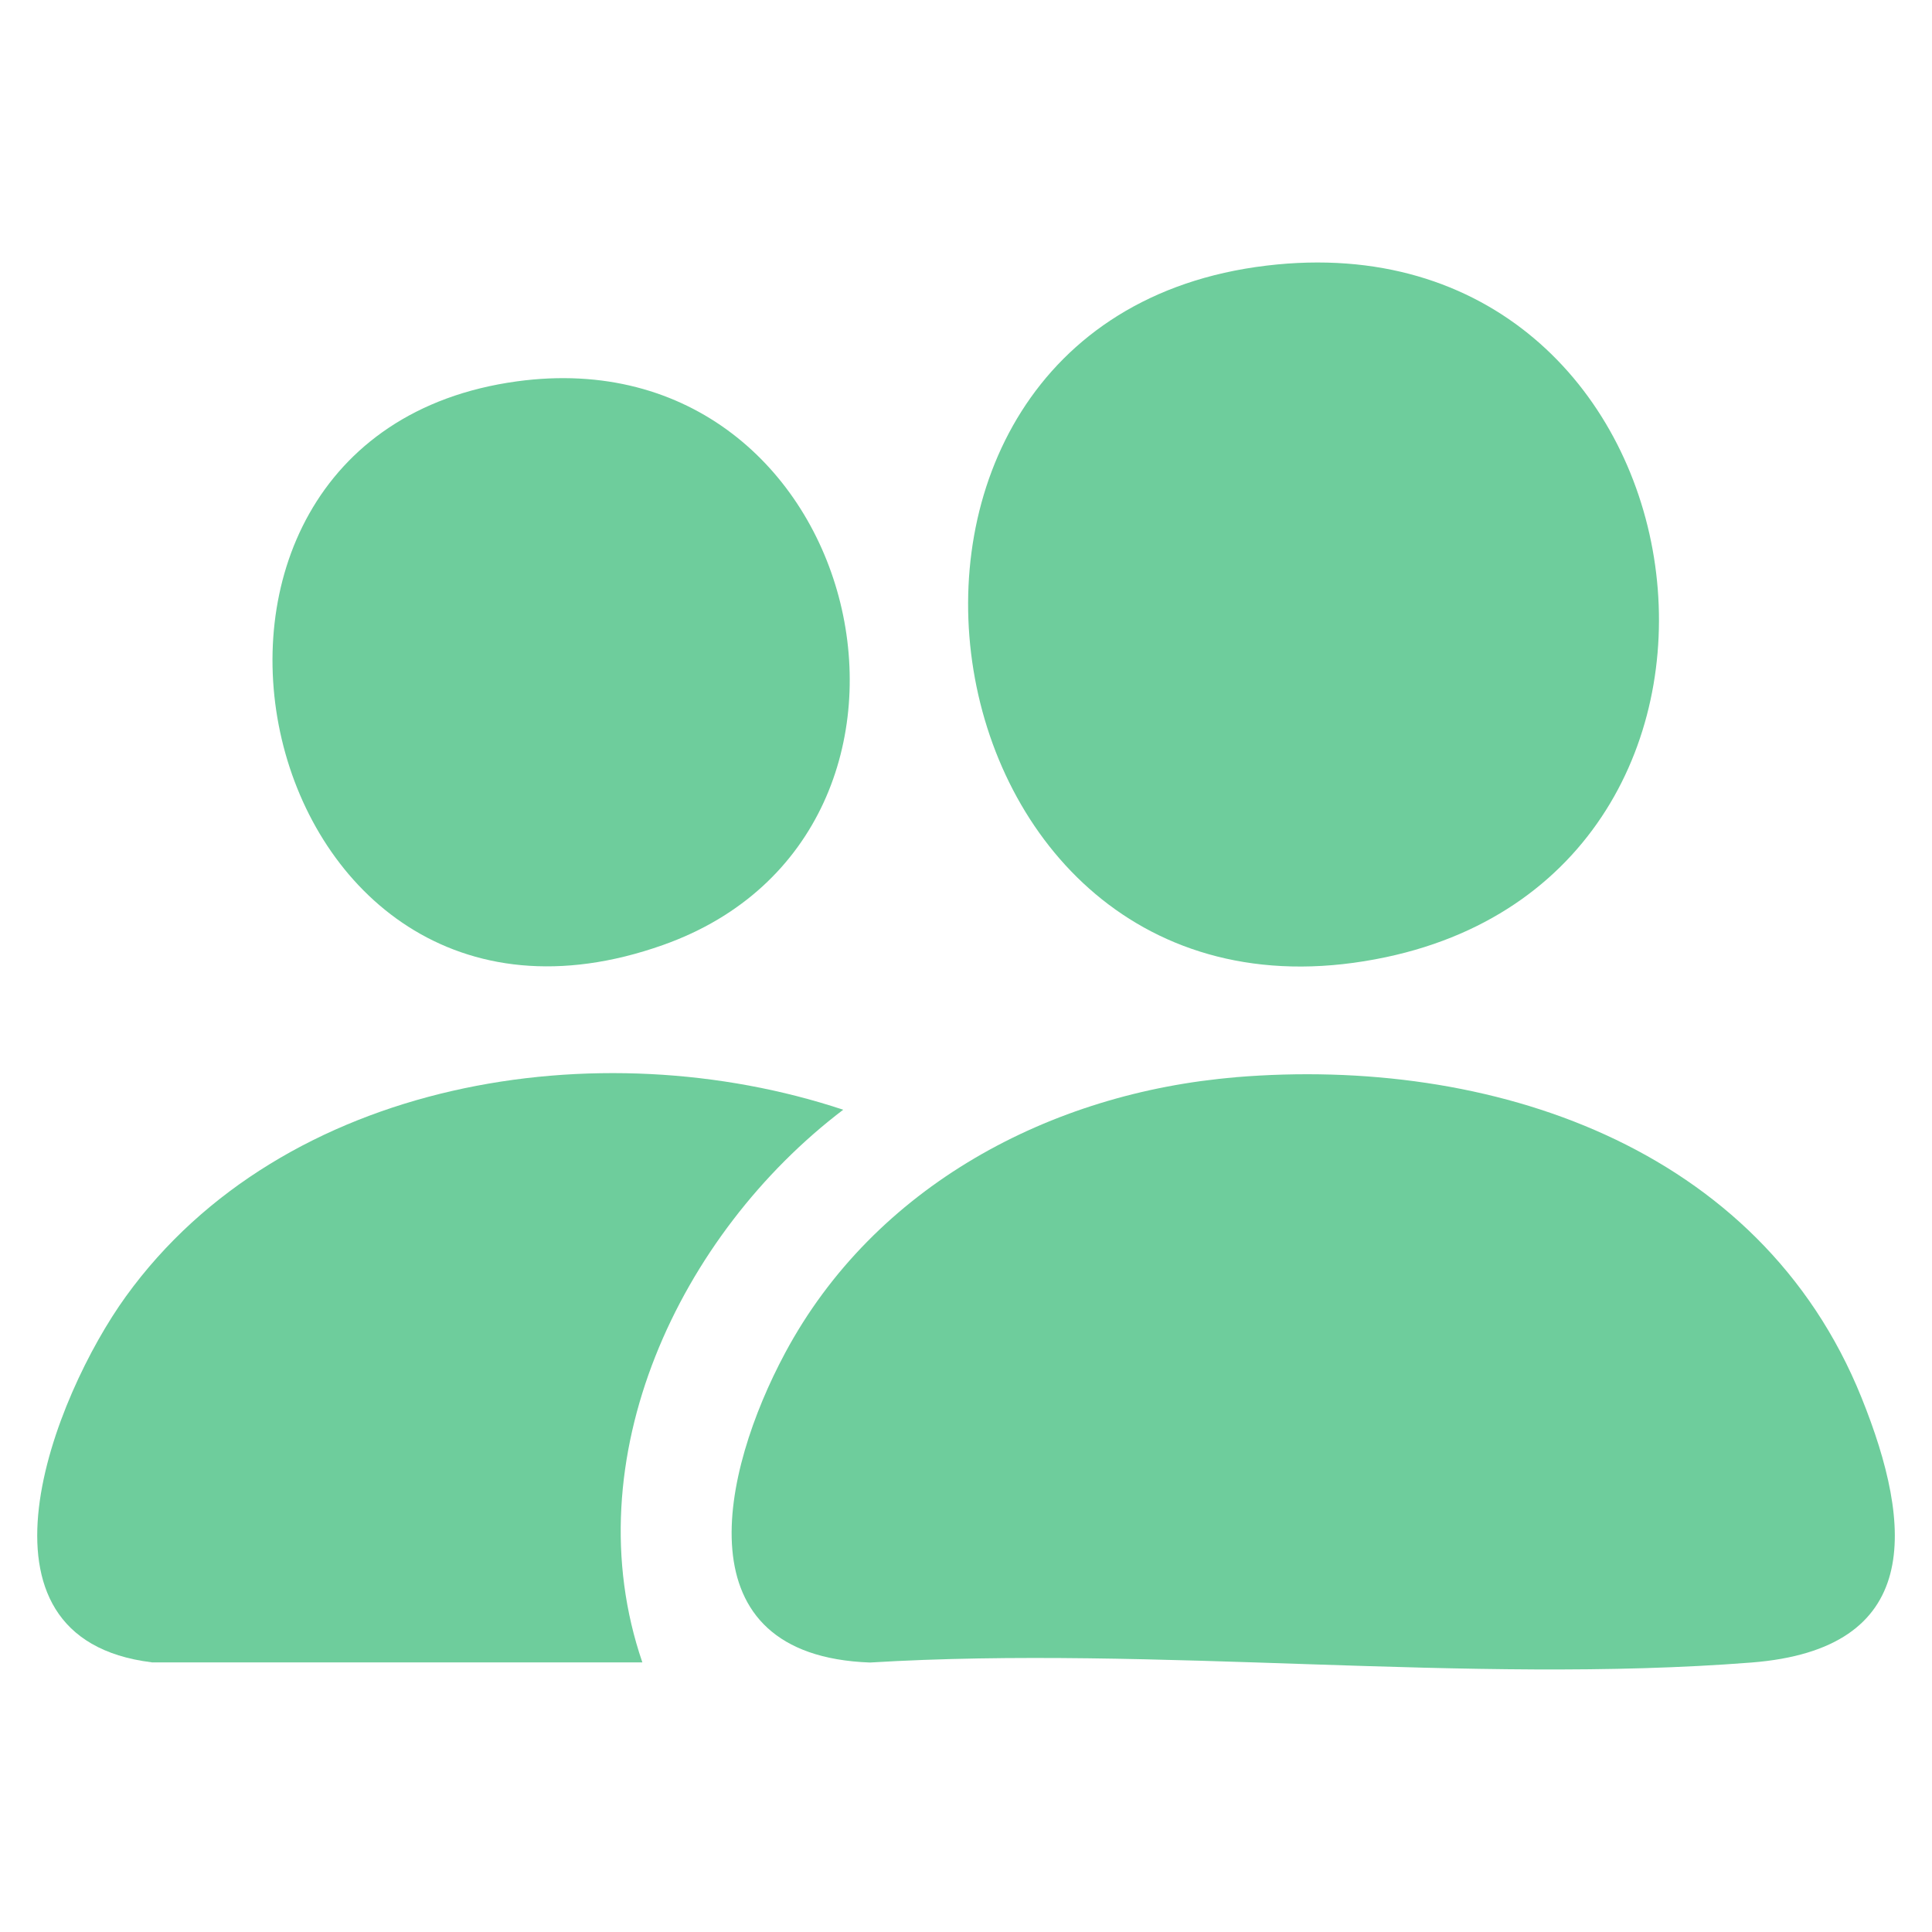 <?xml version="1.0" encoding="UTF-8"?>
<svg id="Layer_1" data-name="Layer 1" xmlns="http://www.w3.org/2000/svg" viewBox="0 0 250 250">
  <defs>
    <style>
      .cls-1 {
        fill: #6ecd9c;
      }
    </style>
  </defs>
  <path class="cls-1" d="M159.91,139.39c32.85-2.72,67.81,8.82,80.96,41.44,6.82,16.9,7.86,32.57-14.23,34.3-36.68,2.87-77-2.25-114.07,0-24.58-.9-19.24-24.63-10.98-40.05,11.57-21.6,34.35-33.7,58.32-35.68Z"/>
  <path class="cls-1" d="M163.89,34.37c57.93-6.94,70.59,77.78,15.48,89.48-61.29,13.01-75.96-82.24-15.48-89.48Z"/>
  <path class="cls-1" d="M19.61,215.1c-25.12-3.11-12.64-34.43-3.33-47.33,20.37-28.22,61.26-34.66,92.83-24.17-21.16,16.08-35.01,45.2-25.99,71.51H19.61Z"/>
  <path class="cls-1" d="M66.87,49.35c45.23-6.2,60.11,58.33,18.93,72.93-53.53,18.98-71.75-65.69-18.93-72.93Z"/>
</svg>